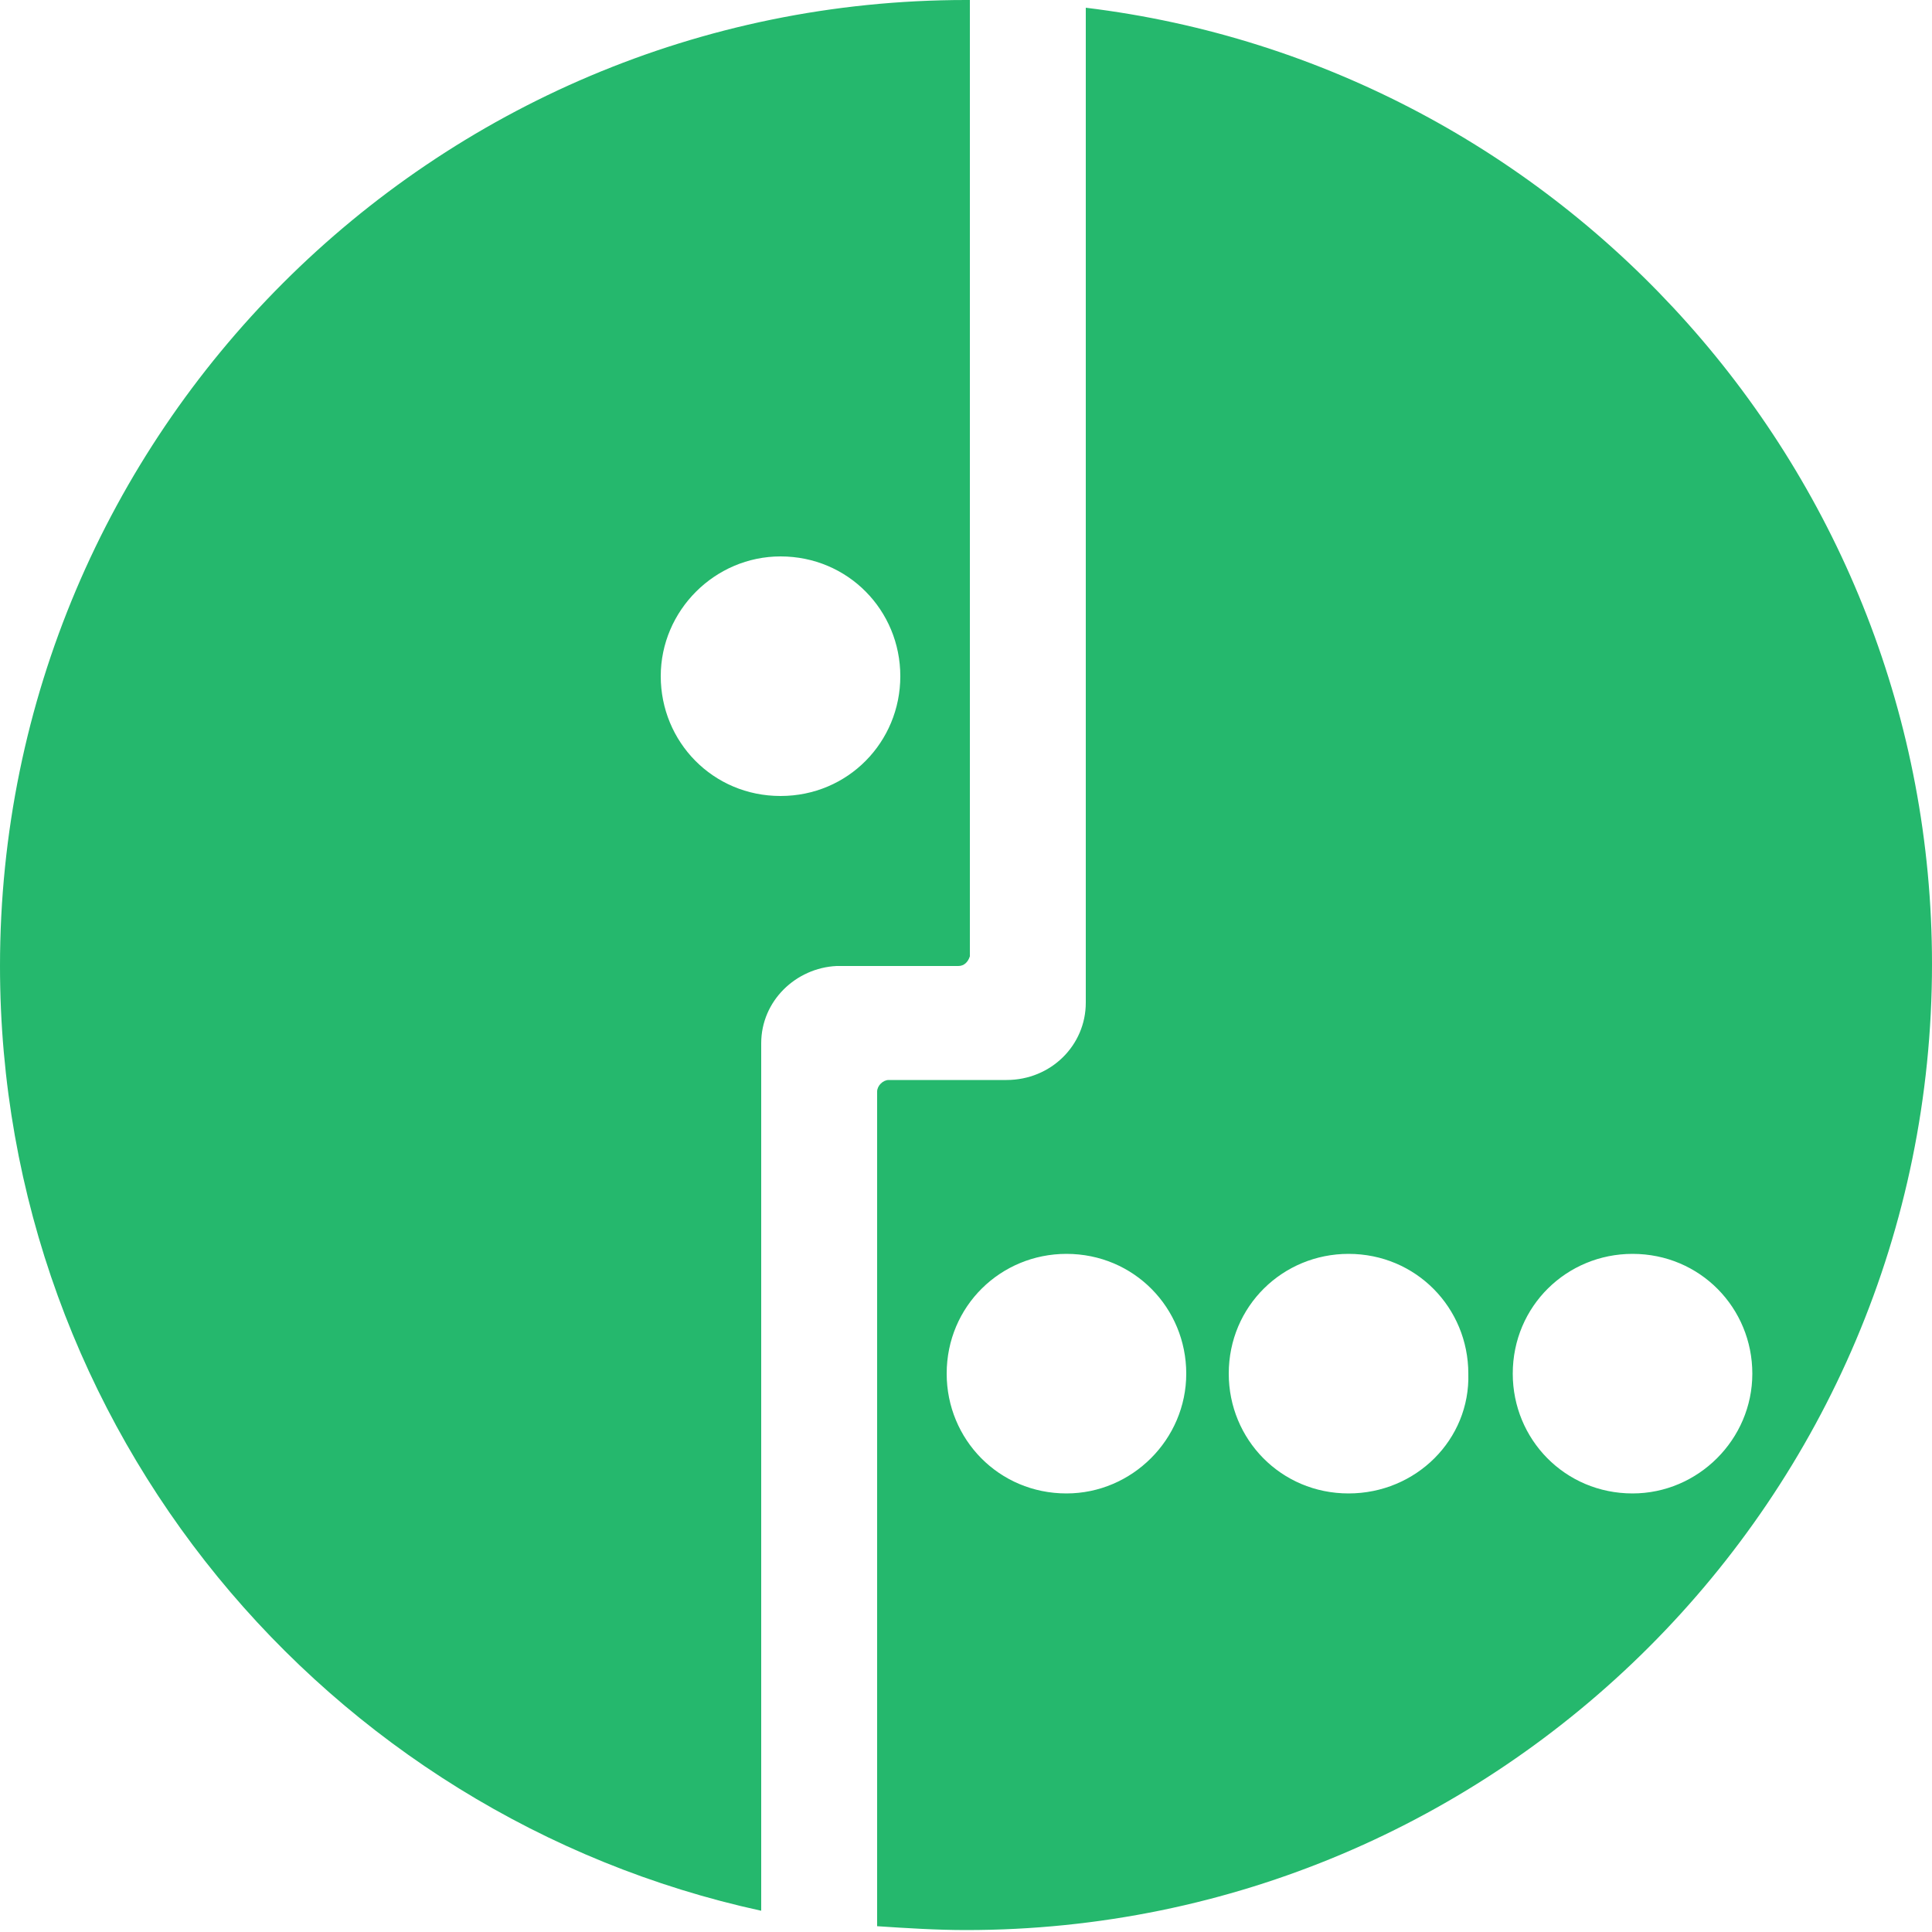 <svg xmlns="http://www.w3.org/2000/svg" viewBox="0 0 100 100" enable-background="new 0 0 100 100"><path fill="#25B86D" d="M56.2.4v51.5c0 2.2-1.8 4-4.1 4h-6.1c-.3 0-.6.3-.6.6v43.2c1.5.1 3.1.2 4.6.2 27.6 0 50-22.4 50-50 0-25.4-19.1-46.5-43.8-49.5zm-1 76.9c-3.5 0-6.2-2.8-6.2-6.2 0-3.5 2.8-6.2 6.2-6.2 3.5 0 6.2 2.8 6.2 6.2 0 3.4-2.8 6.2-6.2 6.2zm14.6 0c-3.5 0-6.2-2.8-6.2-6.2 0-3.5 2.8-6.2 6.2-6.2 3.5 0 6.2 2.8 6.2 6.2.1 3.4-2.7 6.2-6.2 6.2zm14.7 0c-3.5 0-6.2-2.8-6.2-6.2 0-3.5 2.8-6.2 6.2-6.2 3.5 0 6.2 2.8 6.2 6.2 0 3.4-2.8 6.2-6.2 6.2zm-34.9-27.3c.3 0 .5-.2.6-.5v-49.5h.7-.9c-27.6 0-50 22.4-50 50 0 24 16.9 44 39.4 48.9v-44.9c0-2.2 1.8-3.9 3.9-4h6.3zm-9.2-8.8c-3.5 0-6.2-2.8-6.2-6.2s2.8-6.2 6.2-6.2c3.5 0 6.2 2.8 6.2 6.2s-2.7 6.2-6.2 6.2z"/></svg>
